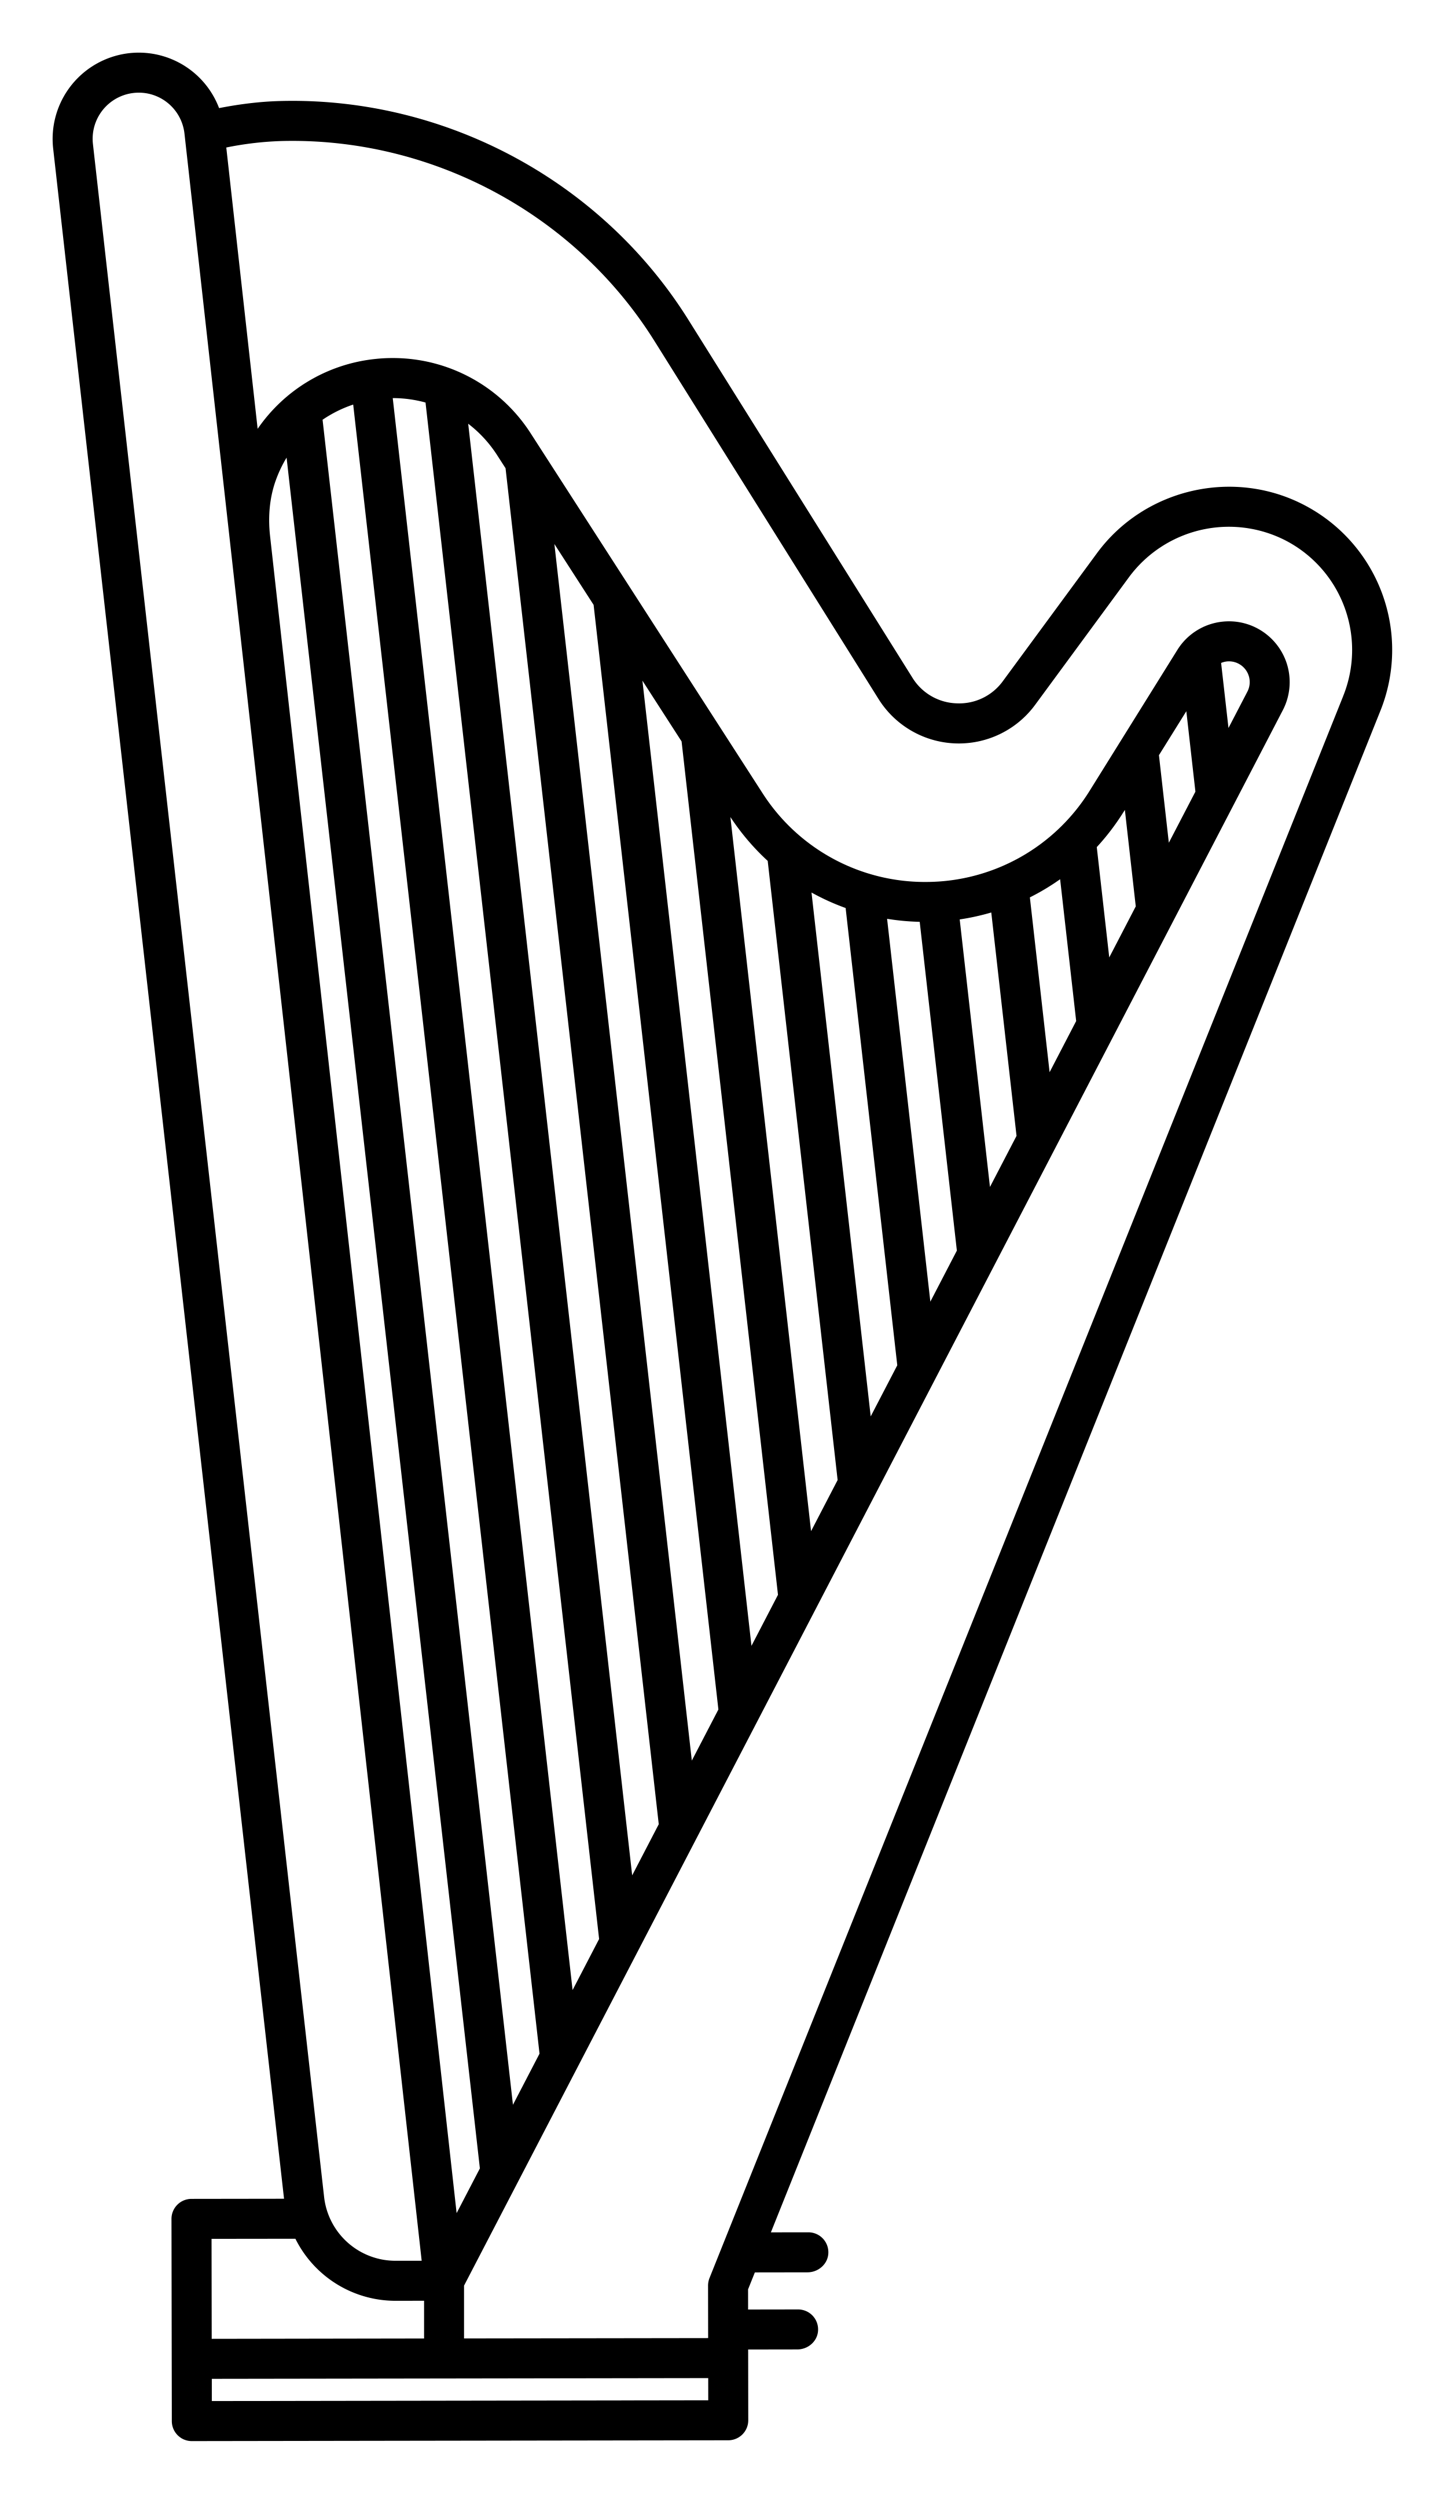 <?xml version="1.0" encoding="UTF-8" standalone="no"?>
<svg
   xml:space="preserve"
   width="55"
   height="95"
   version="1.1"
   id="svg1"
   sodipodi:docname="harp_1.svg"
   inkscape:version="1.4 (e7c3feb1, 2024-10-09)"
   xmlns:inkscape="http://www.inkscape.org/namespaces/inkscape"
   xmlns:sodipodi="http://sodipodi.sourceforge.net/DTD/sodipodi-0.dtd"
   xmlns="http://www.w3.org/2000/svg"
   xmlns:svg="http://www.w3.org/2000/svg"><defs
   id="defs1" /><sodipodi:namedview
   id="namedview1"
   pagecolor="#ffffff"
   bordercolor="#000000"
   borderopacity="0.25"
   inkscape:showpageshadow="2"
   inkscape:pageopacity="0.0"
   inkscape:pagecheckerboard="0"
   inkscape:deskcolor="#d1d1d1"
   inkscape:current-layer="svg1" />
    <path
   d="m 49.623,19.217 c -2.705,-1.441 -6.112,-0.666 -7.927,1.802 l -3.575,4.86 a 2.05,2.05 0 0 1 -1.754,0.847 2.05,2.05 0 0 1 -1.687,-0.975 l -8.518,-13.604 c -3.33,-5.318 -9.307,-8.478 -15.522,-8.308 -0.777,0.021 -1.55,0.12 -2.313,0.269 a 3.263,3.263 0 0 0 -3.824,-2.015 3.28,3.28 0 0 0 -2.483,3.546 l 8.776,77.91 -3.518,0.005 a 0.76,0.76 0 0 0 -0.76,0.761 l 0.013,7.683 c 0,0.42 0.34,0.76 0.76,0.76 l 20.39,-0.031 a 0.76,0.76 0 0 0 0.76,-0.761 l -0.004,-2.688 1.867,-0.003 c 0.397,0 0.75,-0.29 0.788,-0.686 a 0.76,0.76 0 0 0 -0.757,-0.834 l -1.9,0.003 -0.001,-0.767 0.258,-0.643 2.001,-0.003 c 0.397,-0.001 0.751,-0.292 0.789,-0.687 a 0.76,0.76 0 0 0 -0.757,-0.834 h -10e-4 l -1.423,0.002 23.167,-57.816 a 6.203,6.203 0 0 0 -2.845,-7.793 M 4.86,3.571 q 0.207,-0.05 0.415,-0.05 c 0.891,0 1.638,0.67 1.737,1.558 l 9.016,80.826 -0.996,0.001 a 2.73,2.73 0 0 1 -2.713,-2.425 l -8.787,-78.012 a 1.754,1.754 0 0 1 1.328,-1.898 m 5.603,14.736 q 0.168,-0.485 0.43,-0.918 l 7.347,65.007 -0.884,1.7 -7.091,-63.73 c -0.077,-0.693 -0.028,-1.4 0.198,-2.059 m 36.231,9.356 -0.28,-2.472 a 0.8,0.8 0 0 1 0.215,-0.057 0.789,0.789 0 0 1 0.783,1.149 z m -1.602,-0.638 0.345,3.056 -1.01,1.942 -0.376,-3.327 z m -2.382,3.822 0.046,-0.072 0.414,3.666 -1.008,1.94 -0.474,-4.192 q 0.567,-0.614 1.022,-1.342 m -2.415,2.561 0.61,5.39 -1.01,1.944 -0.75,-6.643 q 0.6,-0.3 1.15,-0.69 m -2.617,1.264 0.96,8.488 -1.01,1.942 -1.15,-10.166 a 9,9 0 0 0 1.2,-0.264 m -2.72,0.355 1.412,12.493 -1.008,1.94 -1.644,-14.548 q 0.611,0.1 1.24,0.115 m -2.816,-0.525 1.963,17.376 -1.01,1.942 -2.25,-19.907 q 0.624,0.347 1.297,0.589 m -2.962,-1.791 2.658,23.527 -1.01,1.943 -3.066,-27.136 q 0.617,0.932 1.418,1.666 m -3.273,-4.539 3.664,32.427 -1.008,1.94 -4.145,-36.677 z m -3.344,-5.189 4.743,41.974 -1.01,1.942 -5.224,-46.229 z m -3.347,-5.192 5.823,51.526 -1.01,1.943 -6.233,-55.16 a 4.7,4.7 0 0 1 1.097,1.19 z m -3.042,-2.497 6.598,58.384 -1.008,1.94 -6.836,-60.492 c 0.428,0 0.846,0.059 1.246,0.168 m -2.749,0.078 7.082,62.663 -1.01,1.943 -7.236,-64.029 a 4.7,4.7 0 0 1 1.164,-0.577 m -2.197,69.696 a 4.25,4.25 0 0 0 3.805,2.358 h 0.006 l 1.08,-0.002 v 1.434 l -8.072,0.013 -0.006,-3.799 z m -3.177,6.167 v -0.844 l 18.868,-0.028 10e-4,0.843 z m 43.006,-64.792 -24.089,60.118 a 0.8,0.8 0 0 0 -0.055,0.284 l 0.003,1.998 -9.278,0.013 v -2.007 l 31.123,-59.867 c 0.295,-0.568 0.34,-1.24 0.124,-1.843 a 2.32,2.32 0 0 0 -1.267,-1.346 2.3,2.3 0 0 0 -1.148,-0.172 2.3,2.3 0 0 0 -1.72,1.076 l -3.33,5.346 a 7.33,7.33 0 0 1 -6.193,3.469 7.33,7.33 0 0 1 -6.244,-3.374 l -8.812,-13.673 a 6.22,6.22 0 0 0 -5.248,-2.861 h -0.007 q -0.327,0 -0.649,0.035 a 6.2,6.2 0 0 0 -4.474,2.655 l -1.192,-10.69 a 12.4,12.4 0 0 1 2.096,-0.246 c 5.676,-0.148 11.134,2.737 14.176,7.595 l 8.518,13.604 a 3.6,3.6 0 0 0 5.956,0.222 l 3.574,-4.86 a 4.72,4.72 0 0 1 5.987,-1.36 4.685,4.685 0 0 1 2.148,5.884"
   style="stroke-width:1"
   id="path1" />
</svg>
